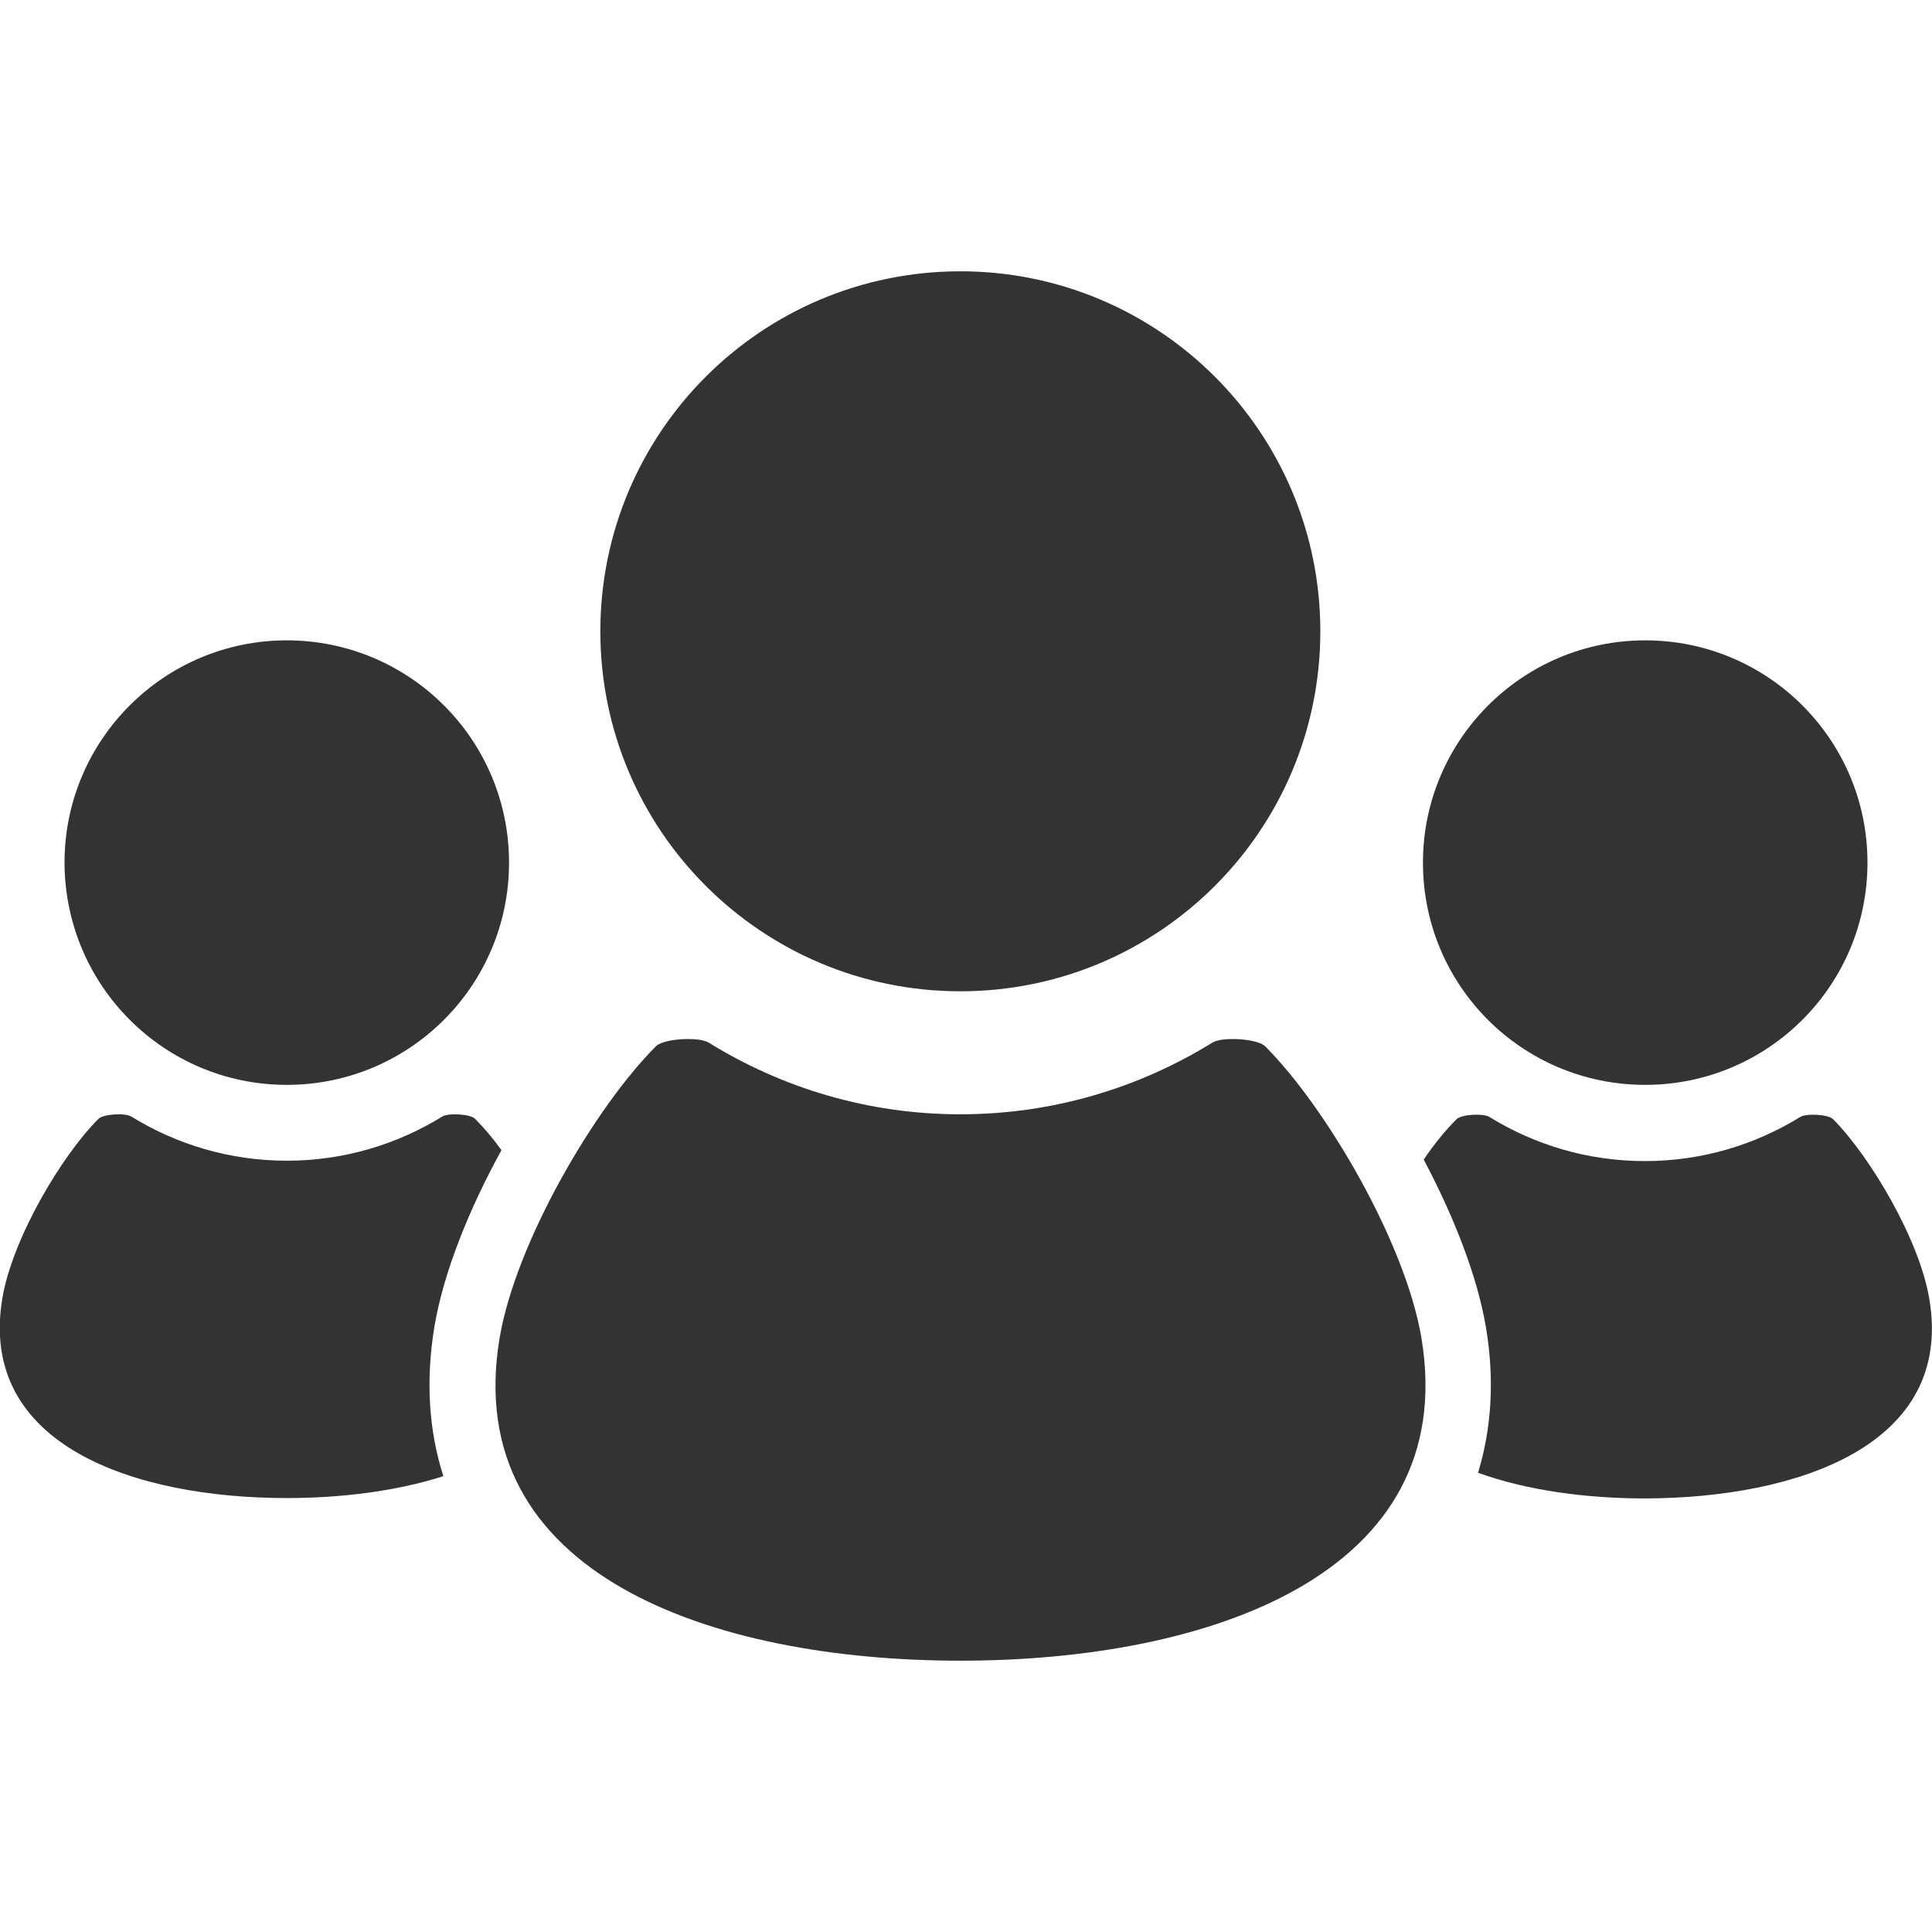 <?xml version="1.0" encoding="utf-8"?>
<!-- Generator: Adobe Illustrator 27.3.1, SVG Export Plug-In . SVG Version: 6.00 Build 0)  -->
<svg version="1.1" id="_x32_" xmlns="http://www.w3.org/2000/svg" xmlns:xlink="http://www.w3.org/1999/xlink" x="0px" y="0px"
	 viewBox="0 0 512 512" style="enable-background:new 0 0 512 512;" xml:space="preserve">
<style type="text/css">
	.st0{fill:#333333;}
</style>
<g>
	<path class="st0" d="M436,287.5c32.5,0,58.9-26.3,58.9-58.9s-26.4-58.9-58.9-58.9s-58.9,26.4-58.9,58.9
		C377.1,261.2,403.4,287.5,436,287.5z"/>
	<path class="st0" d="M511.3,344.3c-2.6-15.8-15.7-37.8-25.5-47.7c-1.3-1.3-7.1-1.6-8.7-0.6c-12,7.4-26.1,11.7-41.2,11.7
		s-29.2-4.3-41.2-11.7c-1.6-1-7.4-0.7-8.7,0.6c-2.8,2.8-5.8,6.4-8.7,10.7c7.9,14.9,14.2,30.8,16.5,44.5s1.5,26.7-2.1,38.5
		c13,4.7,28.7,6.8,44.2,6.8C476.4,397,517.8,383,511.3,344.3z"/>
	<path class="st0" d="M254.5,262.7c52.7,0,95.4-42.7,95.4-95.4s-42.7-95.4-95.4-95.4s-95.4,42.7-95.4,95.4S201.8,262.7,254.5,262.7z
		"/>
	<path class="st0" d="M335.3,277.3c-2.1-2.1-11.5-2.6-14-1c-19.4,12-42.3,19-66.8,19s-47.3-7-66.7-19c-2.6-1.6-12-1.1-14,1
		c-16,16-37.1,51.8-41.4,77.3c-10.5,62.8,56.6,85.5,122.1,85.5s132.6-22.7,122.2-85.5C372.4,329.1,351.3,293.3,335.3,277.3z"/>
	<path class="st0" d="M76,287.5c32.5,0,58.9-26.3,58.9-58.9s-26.4-58.9-58.9-58.9s-58.9,26.4-58.9,58.9
		C17.2,261.2,43.5,287.5,76,287.5z"/>
	<path class="st0" d="M115.1,351.7c2.4-14.4,9.2-31.3,17.8-46.9c-2.4-3.3-4.8-6.1-7-8.3c-1.3-1.3-7.1-1.6-8.7-0.6
		c-12,7.4-26.1,11.7-41.2,11.7s-29.2-4.3-41.2-11.7c-1.6-1-7.4-0.7-8.7,0.6c-9.9,9.9-22.9,31.9-25.5,47.7C-5.8,383,35.6,397,76,397
		c14.4,0,29-1.8,41.5-5.8C113.6,379.1,112.8,365.8,115.1,351.7z"/>
</g>
</svg>
